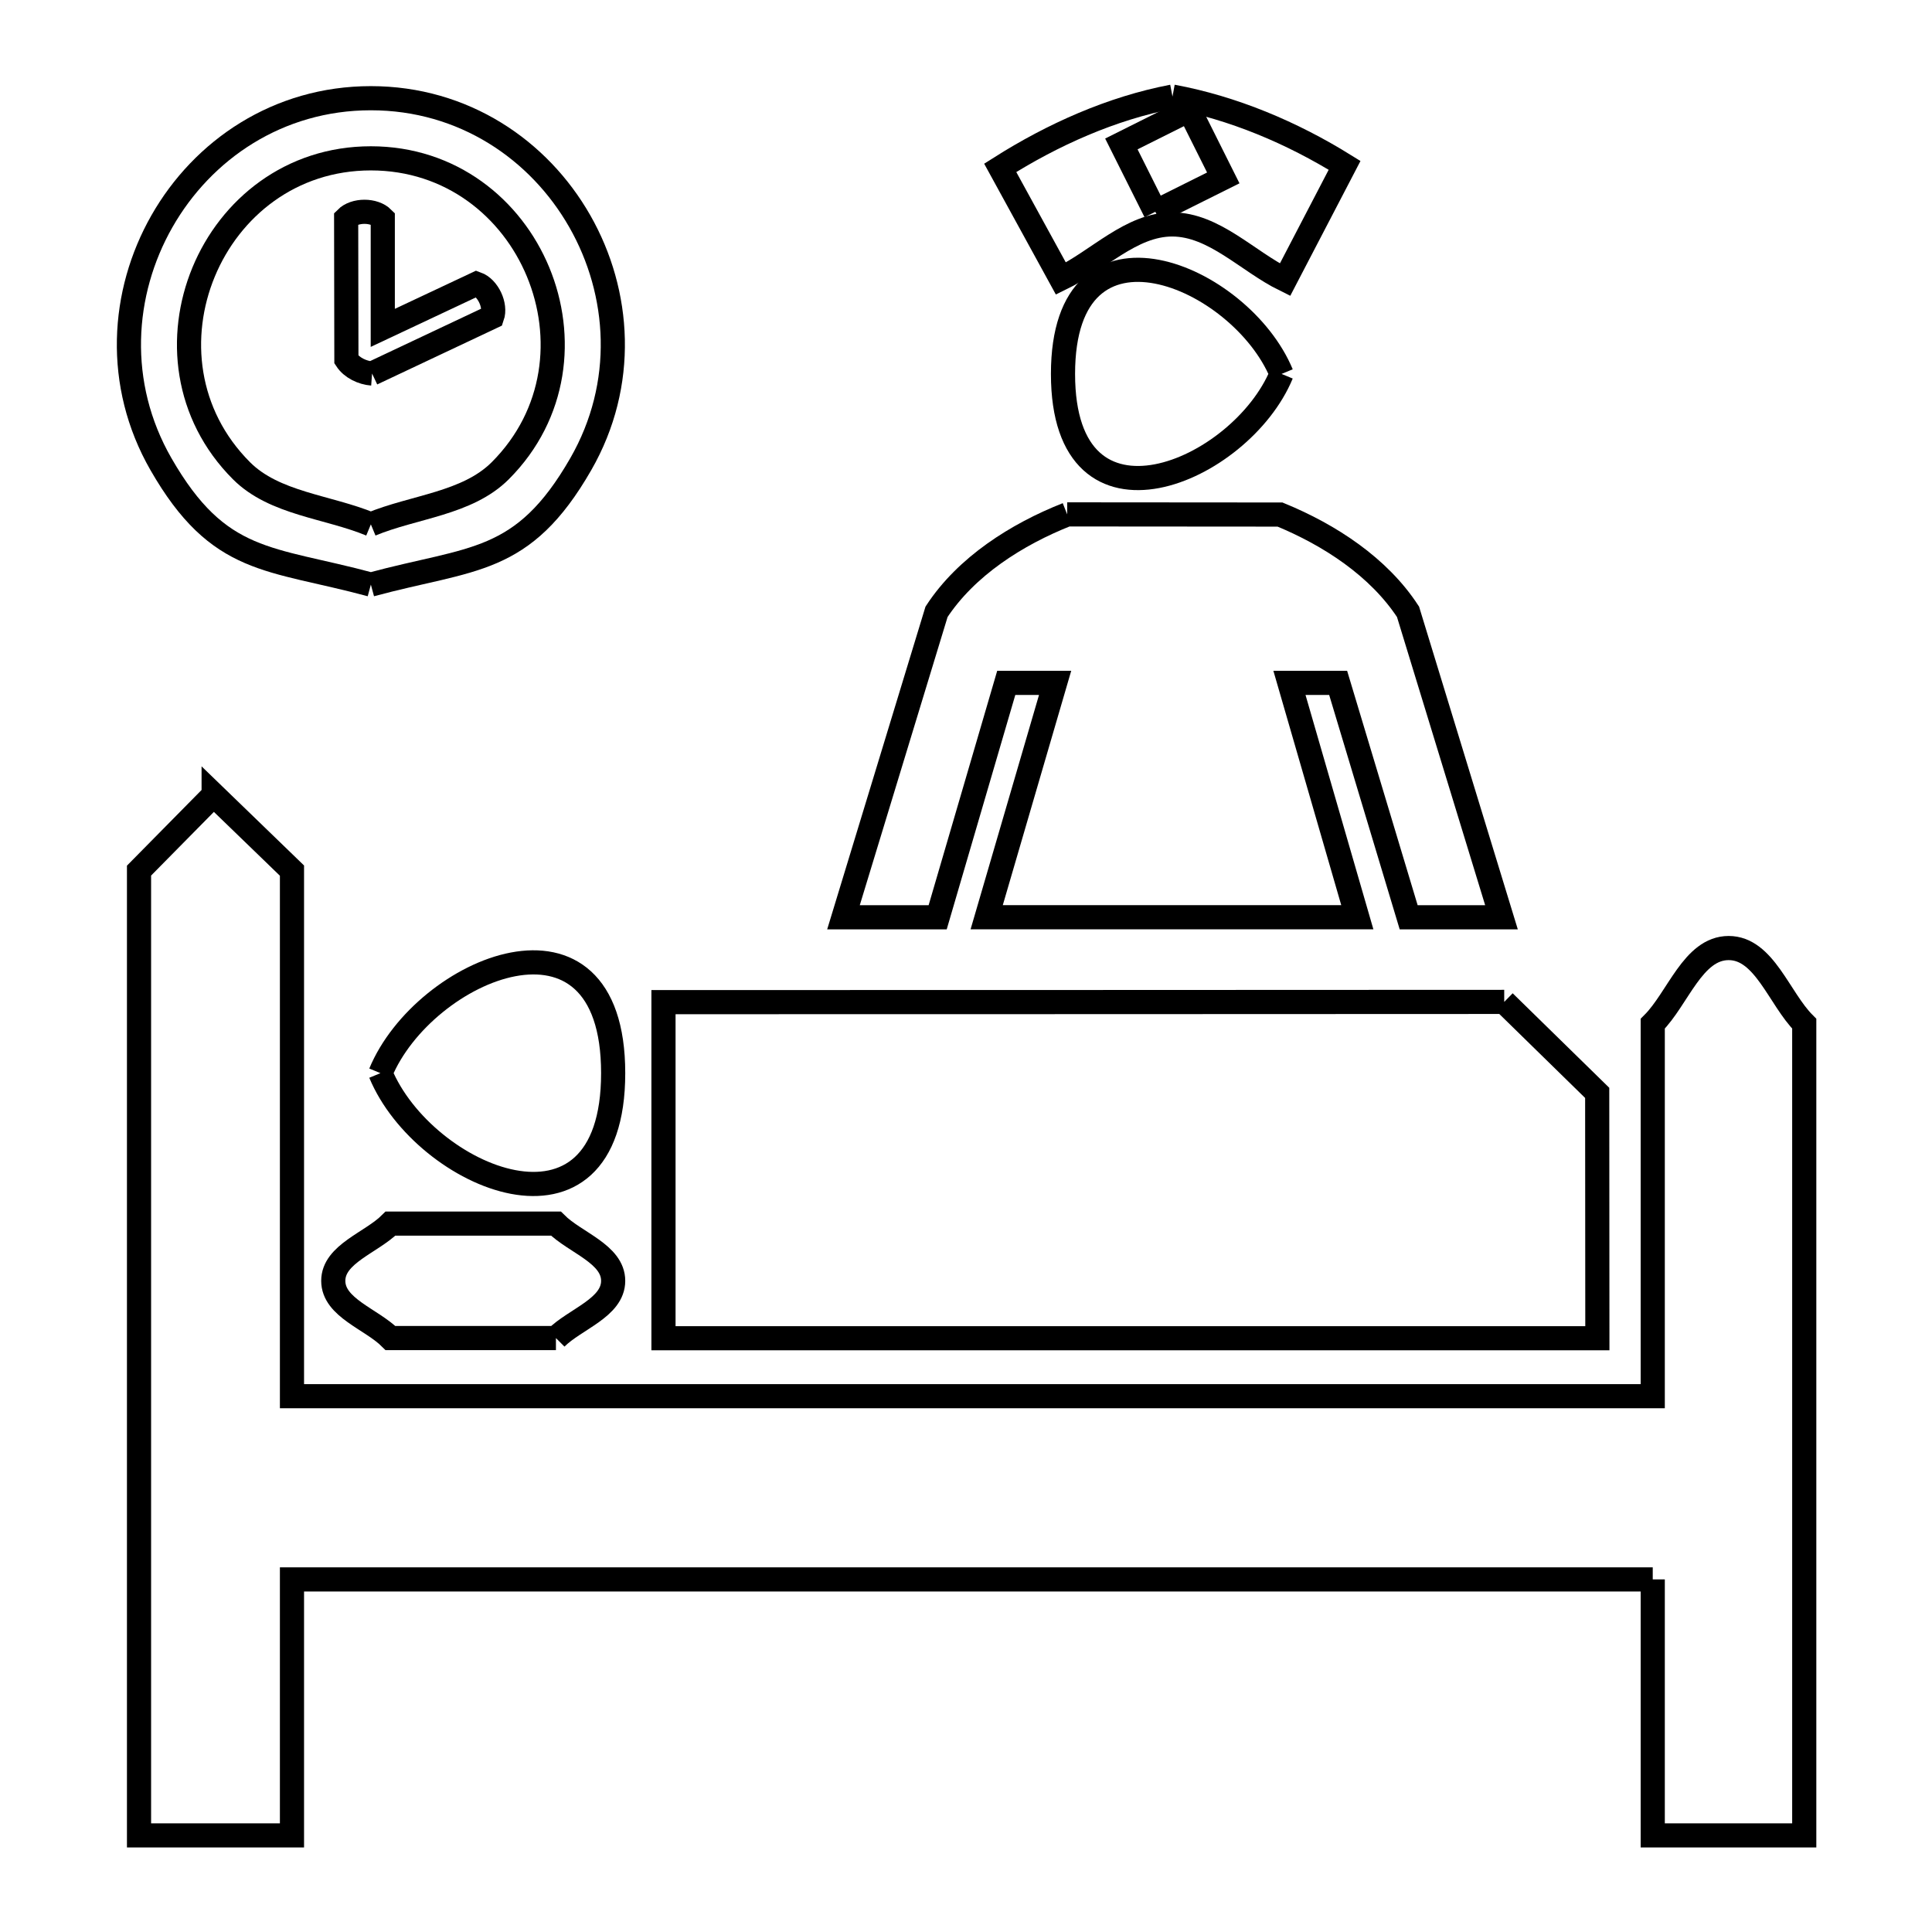 <svg xmlns="http://www.w3.org/2000/svg" viewBox="0.0 0.0 24.0 24.0" height="200px" width="200px"><path fill="none" stroke="black" stroke-width=".3" stroke-opacity="1.0"  filling="0" d="M14.565 1.2 L14.565 1.2 C15.32 1.34 16.051 1.649 16.703 2.054 L15.963 3.475 C15.497 3.246 15.084 2.791 14.565 2.788 C14.052 2.786 13.641 3.237 13.179 3.461 L12.425 2.085 C13.077 1.672 13.807 1.345 14.565 1.2 L14.565 1.2"></path>
<path fill="none" stroke="black" stroke-width=".3" stroke-opacity="1.0"  filling="0" d="M14.352 2.631 L13.93 1.788 L14.774 1.366 L15.196 2.21 L14.352 2.631"></path>
<path fill="none" stroke="black" stroke-width=".3" stroke-opacity="1.0"  filling="0" d="M4.622 4.64 L4.622 4.64 C4.501 4.631 4.369 4.568 4.303 4.467 L4.3 2.712 C4.407 2.604 4.648 2.604 4.755 2.712 L4.755 4.073 L5.92 3.525 C6.062 3.576 6.164 3.793 6.114 3.936 L4.622 4.64"></path>
<path fill="none" stroke="black" stroke-width=".3" stroke-opacity="1.0"  filling="0" d="M15.92 4.645 L15.92 4.645 C15.413 5.87 13.205 6.807 13.205 4.645 C13.205 2.483 15.413 3.421 15.92 4.645 L15.92 4.645"></path>
<path fill="none" stroke="black" stroke-width=".3" stroke-opacity="1.0"  filling="0" d="M13.257 6.39 L15.901 6.392 C16.517 6.645 17.127 7.042 17.491 7.6 L18.652 11.395 L17.499 11.395 L16.623 8.483 L16.018 8.483 L16.861 11.394 L12.257 11.394 L13.107 8.483 L12.5 8.483 L11.648 11.395 L10.478 11.395 L11.634 7.6 C12.004 7.035 12.63 6.638 13.257 6.39 L13.257 6.39"></path>
<path fill="none" stroke="black" stroke-width=".3" stroke-opacity="1.0"  filling="0" d="M4.607 6.514 L4.607 6.514 C4.071 6.292 3.41 6.258 3 5.848 C1.594 4.441 2.615 1.967 4.607 1.967 C6.598 1.967 7.621 4.44 6.214 5.848 C5.803 6.258 5.142 6.292 4.607 6.514 L4.607 6.514"></path>
<path fill="none" stroke="black" stroke-width=".3" stroke-opacity="1.0"  filling="0" d="M4.607 7.262 L4.607 7.262 C3.346 6.921 2.721 7.022 1.999 5.765 C0.861 3.782 2.301 1.22 4.607 1.22 C6.912 1.22 8.354 3.781 7.215 5.765 C6.493 7.022 5.867 6.921 4.607 7.262 L4.607 7.262"></path>
<path fill="none" stroke="black" stroke-width=".3" stroke-opacity="1.0"  filling="0" d="M18.686 12.446 L18.686 12.446 C19.071 12.823 19.456 13.199 19.841 13.576 L19.843 16.624 L14.043 16.624 L8.242 16.624 L8.242 12.449 L13.464 12.448 L18.686 12.446"></path>
<path fill="none" stroke="black" stroke-width=".3" stroke-opacity="1.0"  filling="0" d="M4.726 13.331 L4.726 13.331 C5.265 12.028 7.617 11.031 7.617 13.331 C7.617 15.632 5.266 14.635 4.726 13.331 L4.726 13.331"></path>
<path fill="none" stroke="black" stroke-width=".3" stroke-opacity="1.0"  filling="0" d="M6.906 16.622 L4.851 16.622 C4.614 16.385 4.14 16.246 4.14 15.911 C4.14 15.576 4.614 15.437 4.851 15.2 L6.906 15.2 C7.143 15.437 7.617 15.576 7.617 15.911 C7.617 16.246 7.143 16.385 6.906 16.622 L6.906 16.622"></path>
<path fill="none" stroke="black" stroke-width=".3" stroke-opacity="1.0"  filling="0" d="M20.531 19.62 L14.896 19.62 L9.262 19.62 L3.627 19.62 L3.627 22.8 L1.727 22.8 L1.727 16.808 L1.727 10.815 C2.036 10.502 2.345 10.188 2.654 9.875 L2.654 9.874 C2.978 10.188 3.303 10.502 3.627 10.815 L3.627 17.344 L9.262 17.344 L14.896 17.344 L20.531 17.344 L20.531 12.717 C20.845 12.404 21.03 11.777 21.474 11.777 C21.917 11.777 22.1 12.404 22.413 12.717 L22.413 17.759 L22.413 22.8 L20.531 22.8 L20.531 19.62"></path></svg>
